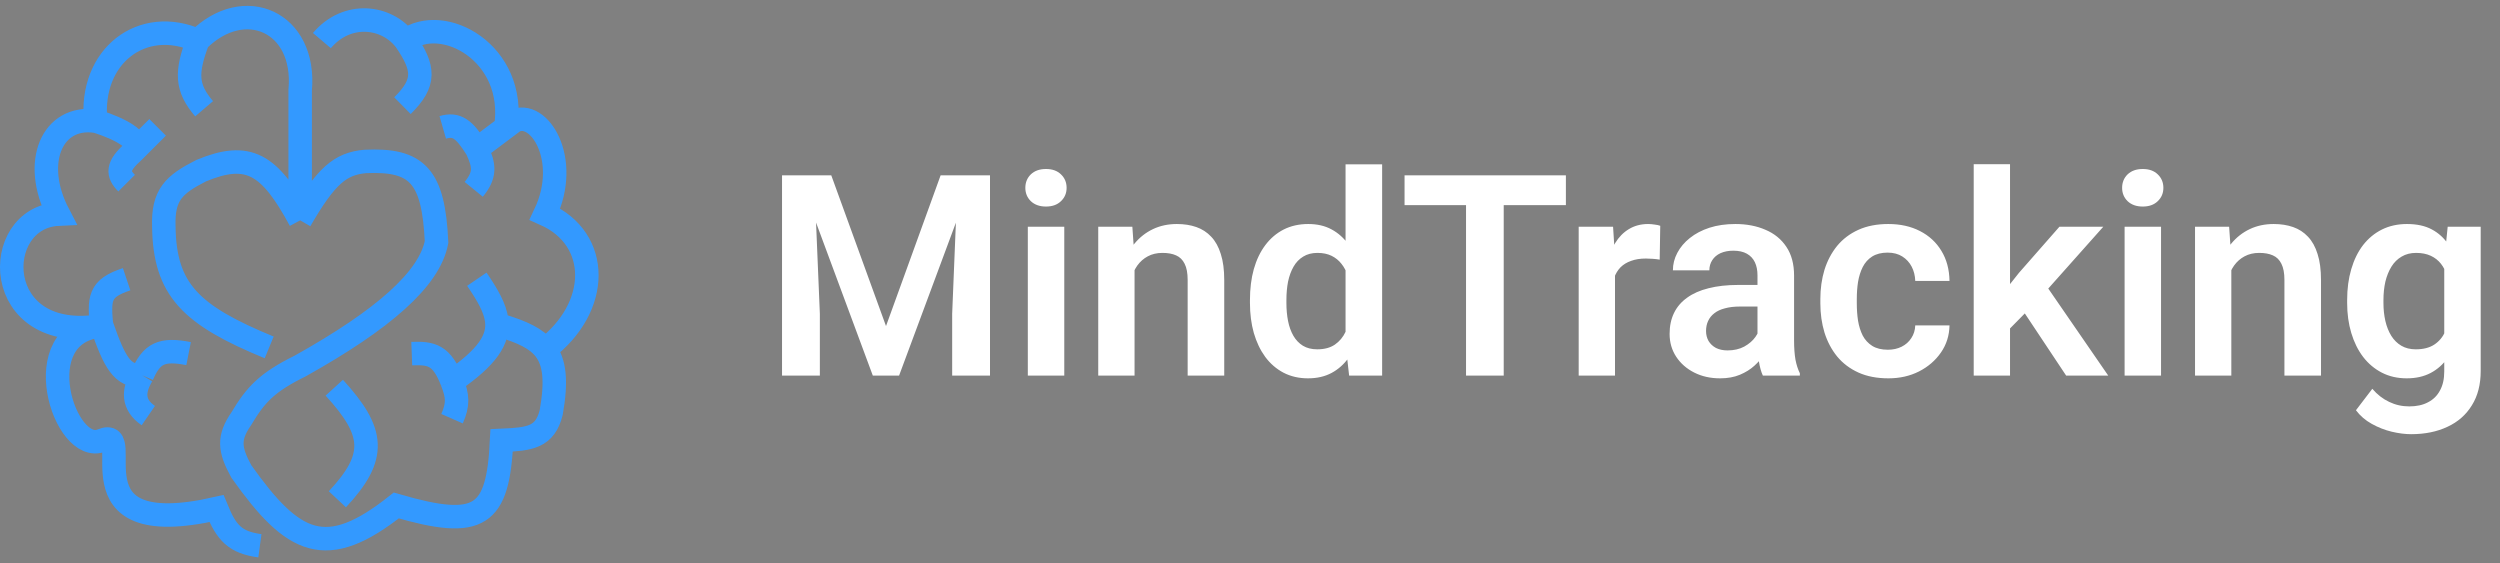 <svg width="213" height="48" viewBox="0 0 213 48" fill="none" xmlns="http://www.w3.org/2000/svg">
<rect x="0" y="0" width="213" height="48" fill="#808080" stroke="none"/>
<path d="M8.016 27.843C8.216 27.802 8.427 27.772 8.65 27.753C8.659 27.752 8.667 27.752 8.676 27.751C8.667 27.752 8.659 27.754 8.65 27.755C8.434 27.791 8.223 27.82 8.016 27.843C-0.827 28.828 -0.692 18.502 4.979 18.244C2.676 13.822 4.451 9.794 8.148 10.322C8.546 10.405 12.456 11.689 11.409 12.87C11.382 12.901 11.351 12.932 11.316 12.963L11.409 12.87C12.456 11.689 8.546 10.405 8.148 10.322C4.451 9.794 2.676 13.822 4.979 18.244C-0.692 18.502 -0.827 28.828 8.016 27.843Z" fill="#051885"/>
<path d="M22.143 46.5C20.032 46.214 19.297 45.414 18.446 43.331C5.365 46.299 11.845 36.201 8.676 37.522C5.507 38.842 2.075 28.279 8.676 27.751M8.676 27.751C9.751 30.845 10.436 32.13 12.109 31.976M8.676 27.751C-0.83 29.335 -0.83 18.509 4.979 18.244C2.676 13.822 4.451 9.794 8.148 10.322M12.109 31.976C12.913 30.111 13.761 29.674 16.069 30.128M12.109 31.976C11.316 33.297 11.284 34.48 12.637 35.409M8.676 28.015C8.412 25.374 8.426 24.581 10.788 23.79M8.148 10.322C8.557 10.407 12.663 11.757 11.316 12.963M8.148 10.322C7.62 4.777 12.109 1.344 16.862 3.457M11.316 12.963C9.97 14.169 9.996 14.812 10.788 15.604M11.316 12.963L13.429 10.851M16.862 3.457C15.828 6.177 15.861 7.479 17.39 9.266M16.862 3.457C20.822 -0.504 26.103 1.872 25.575 7.682V18.773M25.575 18.773C22.975 13.946 21.16 12.864 17.126 14.547C14.81 15.725 13.866 16.607 13.957 19.301C14.032 24.68 16.232 26.842 22.935 29.599M25.575 18.773C27.768 14.988 28.981 13.944 31.12 13.755C35.562 13.55 36.936 14.992 37.194 20.621C36.59 23.771 32.675 27.217 25.575 31.184C22.749 32.577 21.787 33.616 20.558 35.673C19.437 37.295 19.536 38.289 20.558 40.162C24.992 46.417 27.776 47.811 33.761 43.067C40.934 45.158 42.422 44.024 42.739 37.522C45.16 37.416 46.433 37.266 46.963 35.145C47.443 32.446 47.261 30.85 46.435 29.777M28.744 42.539C32.154 38.893 31.927 36.808 28.48 33.032M38.514 32.504C41.534 30.429 42.516 28.916 42.318 27.305M38.514 32.504C37.643 30.244 36.771 30.064 35.081 30.128M38.514 32.504C39.002 33.742 39.058 34.436 38.514 35.673M40.626 23.79C41.541 25.131 42.188 26.239 42.318 27.305M42.318 27.305C42.415 27.582 42.496 27.698 42.739 27.751C44.467 28.285 45.704 28.826 46.435 29.777M46.435 29.777C51.188 26.167 51.188 20.357 46.435 18.244C48.661 13.552 45.907 9.266 43.795 10.322L43.091 10.851M40.626 12.699C41.289 14.13 41.37 14.897 40.362 16.132M40.626 12.699C39.541 10.968 38.907 10.511 37.722 10.851M40.626 12.699L43.091 10.851M43.091 10.851C44.059 4.513 37.722 1.08 34.553 3.457M34.553 3.457C36.16 5.802 36.285 7.035 34.289 9.002M34.553 3.457C32.969 1.344 29.587 0.914 27.424 3.457" stroke="#3399FF" stroke-width="2"/>
<path d="M68.035 14.938H70.824L75.488 27.781L80.141 14.938H82.941L76.602 32H74.363L68.035 14.938ZM66.629 14.938H69.359L69.852 26.738V32H66.629V14.938ZM81.606 14.938H84.348V32H81.125V26.738L81.606 14.938ZM90.676 19.32V32H87.57V19.32H90.676ZM87.359 16.004C87.359 15.543 87.516 15.16 87.828 14.855C88.148 14.551 88.578 14.398 89.117 14.398C89.656 14.398 90.082 14.551 90.394 14.855C90.715 15.16 90.875 15.543 90.875 16.004C90.875 16.457 90.715 16.836 90.394 17.141C90.082 17.445 89.656 17.598 89.117 17.598C88.578 17.598 88.148 17.445 87.828 17.141C87.516 16.836 87.359 16.457 87.359 16.004ZM96.664 22.027V32H93.57V19.32H96.477L96.664 22.027ZM96.172 25.203H95.258C95.266 24.281 95.391 23.445 95.633 22.695C95.875 21.945 96.215 21.301 96.652 20.762C97.098 20.223 97.625 19.809 98.234 19.52C98.844 19.23 99.523 19.086 100.273 19.086C100.883 19.086 101.434 19.172 101.926 19.344C102.418 19.516 102.84 19.789 103.191 20.164C103.551 20.539 103.824 21.031 104.012 21.641C104.207 22.242 104.305 22.984 104.305 23.867V32H101.188V23.844C101.188 23.266 101.102 22.809 100.93 22.473C100.766 22.137 100.523 21.898 100.203 21.758C99.891 21.617 99.504 21.547 99.043 21.547C98.566 21.547 98.148 21.645 97.789 21.84C97.438 22.027 97.141 22.289 96.898 22.625C96.664 22.961 96.484 23.348 96.359 23.785C96.234 24.223 96.172 24.695 96.172 25.203ZM114.641 29.305V14H117.758V32H114.945L114.641 29.305ZM106.496 25.812V25.566C106.496 24.598 106.605 23.719 106.824 22.93C107.051 22.133 107.379 21.449 107.809 20.879C108.238 20.309 108.758 19.867 109.367 19.555C109.984 19.242 110.684 19.086 111.465 19.086C112.223 19.086 112.883 19.238 113.445 19.543C114.016 19.848 114.5 20.281 114.898 20.844C115.305 21.406 115.629 22.074 115.871 22.848C116.113 23.613 116.289 24.457 116.398 25.379V26.047C116.289 26.945 116.113 27.77 115.871 28.52C115.629 29.27 115.305 29.926 114.898 30.488C114.5 31.043 114.016 31.473 113.445 31.777C112.875 32.082 112.207 32.234 111.441 32.234C110.668 32.234 109.973 32.074 109.355 31.754C108.746 31.434 108.227 30.984 107.797 30.406C107.375 29.828 107.051 29.148 106.824 28.367C106.605 27.586 106.496 26.734 106.496 25.812ZM109.602 25.566V25.812C109.602 26.359 109.648 26.871 109.742 27.348C109.836 27.824 109.988 28.246 110.199 28.613C110.41 28.973 110.68 29.254 111.008 29.457C111.344 29.66 111.75 29.762 112.227 29.762C112.836 29.762 113.336 29.629 113.727 29.363C114.125 29.09 114.434 28.719 114.652 28.25C114.871 27.773 115.012 27.238 115.074 26.645V24.805C115.043 24.336 114.961 23.902 114.828 23.504C114.703 23.105 114.523 22.762 114.289 22.473C114.062 22.184 113.781 21.957 113.445 21.793C113.109 21.629 112.711 21.547 112.25 21.547C111.773 21.547 111.367 21.652 111.031 21.863C110.695 22.066 110.422 22.352 110.211 22.719C110 23.086 109.844 23.512 109.742 23.996C109.648 24.48 109.602 25.004 109.602 25.566ZM128.117 14.938V32H124.906V14.938H128.117ZM133.414 14.938V17.48H119.668V14.938H133.414ZM137.598 21.91V32H134.504V19.32H137.434L137.598 21.91ZM141.453 19.238L141.406 22.121C141.234 22.09 141.039 22.066 140.82 22.051C140.609 22.035 140.41 22.027 140.223 22.027C139.746 22.027 139.328 22.094 138.969 22.227C138.609 22.352 138.309 22.535 138.066 22.777C137.832 23.02 137.652 23.316 137.527 23.668C137.402 24.012 137.332 24.402 137.316 24.84L136.648 24.758C136.648 23.953 136.73 23.207 136.895 22.52C137.059 21.832 137.297 21.23 137.609 20.715C137.922 20.199 138.312 19.801 138.781 19.52C139.258 19.23 139.805 19.086 140.422 19.086C140.594 19.086 140.777 19.102 140.973 19.133C141.176 19.156 141.336 19.191 141.453 19.238ZM149.738 29.305V23.457C149.738 23.027 149.664 22.656 149.516 22.344C149.367 22.031 149.141 21.789 148.836 21.617C148.531 21.445 148.145 21.359 147.676 21.359C147.262 21.359 146.898 21.43 146.586 21.57C146.281 21.711 146.047 21.91 145.883 22.168C145.719 22.418 145.637 22.707 145.637 23.035H142.531C142.531 22.512 142.656 22.016 142.906 21.547C143.156 21.07 143.512 20.648 143.973 20.281C144.441 19.906 145 19.613 145.648 19.402C146.305 19.191 147.039 19.086 147.852 19.086C148.812 19.086 149.668 19.25 150.418 19.578C151.176 19.898 151.77 20.383 152.199 21.031C152.637 21.68 152.855 22.496 152.855 23.48V29.012C152.855 29.645 152.895 30.188 152.973 30.641C153.059 31.086 153.184 31.473 153.348 31.801V32H150.195C150.047 31.68 149.934 31.273 149.855 30.781C149.777 30.281 149.738 29.789 149.738 29.305ZM150.172 24.277L150.195 26.117H148.238C147.754 26.117 147.328 26.168 146.961 26.27C146.594 26.363 146.293 26.504 146.059 26.691C145.824 26.871 145.648 27.09 145.531 27.348C145.414 27.598 145.355 27.883 145.355 28.203C145.355 28.516 145.426 28.797 145.566 29.047C145.715 29.297 145.926 29.496 146.199 29.645C146.48 29.785 146.809 29.855 147.184 29.855C147.73 29.855 148.207 29.746 148.613 29.527C149.02 29.301 149.336 29.027 149.562 28.707C149.789 28.387 149.91 28.082 149.926 27.793L150.816 29.129C150.707 29.449 150.543 29.789 150.324 30.148C150.105 30.508 149.824 30.844 149.48 31.156C149.137 31.469 148.723 31.727 148.238 31.93C147.754 32.133 147.191 32.234 146.551 32.234C145.73 32.234 144.996 32.07 144.348 31.742C143.699 31.414 143.188 30.965 142.812 30.395C142.438 29.824 142.25 29.176 142.25 28.449C142.25 27.777 142.375 27.184 142.625 26.668C142.875 26.152 143.246 25.719 143.738 25.367C144.23 25.008 144.84 24.738 145.566 24.559C146.301 24.371 147.141 24.277 148.086 24.277H150.172ZM160.848 29.797C161.285 29.797 161.676 29.711 162.02 29.539C162.363 29.367 162.637 29.125 162.84 28.812C163.051 28.5 163.164 28.137 163.18 27.723H166.098C166.082 28.582 165.84 29.352 165.371 30.031C164.902 30.711 164.277 31.25 163.496 31.648C162.723 32.039 161.855 32.234 160.895 32.234C159.918 32.234 159.066 32.07 158.34 31.742C157.613 31.414 157.008 30.957 156.523 30.371C156.047 29.785 155.688 29.105 155.445 28.332C155.211 27.559 155.094 26.73 155.094 25.848V25.473C155.094 24.59 155.211 23.762 155.445 22.988C155.688 22.215 156.047 21.535 156.523 20.949C157.008 20.363 157.613 19.906 158.34 19.578C159.066 19.25 159.914 19.086 160.883 19.086C161.906 19.086 162.805 19.285 163.578 19.684C164.359 20.082 164.969 20.645 165.406 21.371C165.852 22.098 166.082 22.953 166.098 23.938H163.18C163.164 23.484 163.062 23.078 162.875 22.719C162.688 22.359 162.422 22.07 162.078 21.852C161.734 21.633 161.316 21.523 160.824 21.523C160.301 21.523 159.863 21.633 159.512 21.852C159.168 22.07 158.898 22.371 158.703 22.754C158.516 23.129 158.383 23.551 158.305 24.02C158.234 24.48 158.199 24.965 158.199 25.473V25.848C158.199 26.363 158.234 26.855 158.305 27.324C158.383 27.793 158.516 28.215 158.703 28.59C158.898 28.957 159.168 29.25 159.512 29.469C159.863 29.688 160.309 29.797 160.848 29.797ZM171.254 13.988V32H168.16V13.988H171.254ZM179.199 19.32L173.68 25.52L170.691 28.555L169.707 26.152L172.016 23.246L175.461 19.32H179.199ZM176.035 32L172.109 26.094L174.172 24.09L179.621 32H176.035ZM184.121 19.32V32H181.016V19.32H184.121ZM180.805 16.004C180.805 15.543 180.961 15.16 181.273 14.855C181.594 14.551 182.023 14.398 182.562 14.398C183.102 14.398 183.527 14.551 183.84 14.855C184.16 15.16 184.32 15.543 184.32 16.004C184.32 16.457 184.16 16.836 183.84 17.141C183.527 17.445 183.102 17.598 182.562 17.598C182.023 17.598 181.594 17.445 181.273 17.141C180.961 16.836 180.805 16.457 180.805 16.004ZM190.109 22.027V32H187.016V19.32H189.922L190.109 22.027ZM189.617 25.203H188.703C188.711 24.281 188.836 23.445 189.078 22.695C189.32 21.945 189.66 21.301 190.098 20.762C190.543 20.223 191.07 19.809 191.68 19.52C192.289 19.23 192.969 19.086 193.719 19.086C194.328 19.086 194.879 19.172 195.371 19.344C195.863 19.516 196.285 19.789 196.637 20.164C196.996 20.539 197.27 21.031 197.457 21.641C197.652 22.242 197.75 22.984 197.75 23.867V32H194.633V23.844C194.633 23.266 194.547 22.809 194.375 22.473C194.211 22.137 193.969 21.898 193.648 21.758C193.336 21.617 192.949 21.547 192.488 21.547C192.012 21.547 191.594 21.645 191.234 21.84C190.883 22.027 190.586 22.289 190.344 22.625C190.109 22.961 189.93 23.348 189.805 23.785C189.68 24.223 189.617 24.695 189.617 25.203ZM208.543 19.32H211.355V31.613C211.355 32.762 211.105 33.734 210.605 34.531C210.113 35.336 209.422 35.945 208.531 36.359C207.641 36.781 206.605 36.992 205.426 36.992C204.918 36.992 204.367 36.922 203.773 36.781C203.188 36.641 202.621 36.418 202.074 36.113C201.535 35.816 201.086 35.43 200.727 34.953L202.121 33.125C202.543 33.617 203.02 33.988 203.551 34.238C204.082 34.496 204.656 34.625 205.273 34.625C205.898 34.625 206.43 34.508 206.867 34.273C207.312 34.047 207.652 33.711 207.887 33.266C208.129 32.828 208.25 32.289 208.25 31.648V22.215L208.543 19.32ZM199.977 25.812V25.566C199.977 24.598 200.094 23.719 200.328 22.93C200.562 22.133 200.898 21.449 201.336 20.879C201.781 20.309 202.316 19.867 202.941 19.555C203.574 19.242 204.285 19.086 205.074 19.086C205.91 19.086 206.613 19.238 207.184 19.543C207.762 19.848 208.238 20.281 208.613 20.844C208.996 21.406 209.293 22.074 209.504 22.848C209.723 23.613 209.891 24.457 210.008 25.379V26.047C209.898 26.945 209.723 27.77 209.48 28.52C209.246 29.27 208.934 29.926 208.543 30.488C208.152 31.043 207.668 31.473 207.09 31.777C206.512 32.082 205.832 32.234 205.051 32.234C204.27 32.234 203.566 32.074 202.941 31.754C202.316 31.434 201.781 30.984 201.336 30.406C200.898 29.828 200.562 29.148 200.328 28.367C200.094 27.586 199.977 26.734 199.977 25.812ZM203.07 25.566V25.812C203.07 26.359 203.125 26.871 203.234 27.348C203.344 27.824 203.512 28.246 203.738 28.613C203.965 28.973 204.25 29.254 204.594 29.457C204.938 29.66 205.348 29.762 205.824 29.762C206.465 29.762 206.988 29.629 207.395 29.363C207.809 29.09 208.121 28.719 208.332 28.25C208.551 27.773 208.691 27.238 208.754 26.645V24.805C208.715 24.336 208.629 23.902 208.496 23.504C208.371 23.105 208.195 22.762 207.969 22.473C207.742 22.184 207.453 21.957 207.102 21.793C206.75 21.629 206.332 21.547 205.848 21.547C205.379 21.547 204.969 21.652 204.617 21.863C204.266 22.066 203.977 22.352 203.75 22.719C203.523 23.086 203.352 23.512 203.234 23.996C203.125 24.48 203.07 25.004 203.07 25.566Z" fill="white"/>
</svg>
